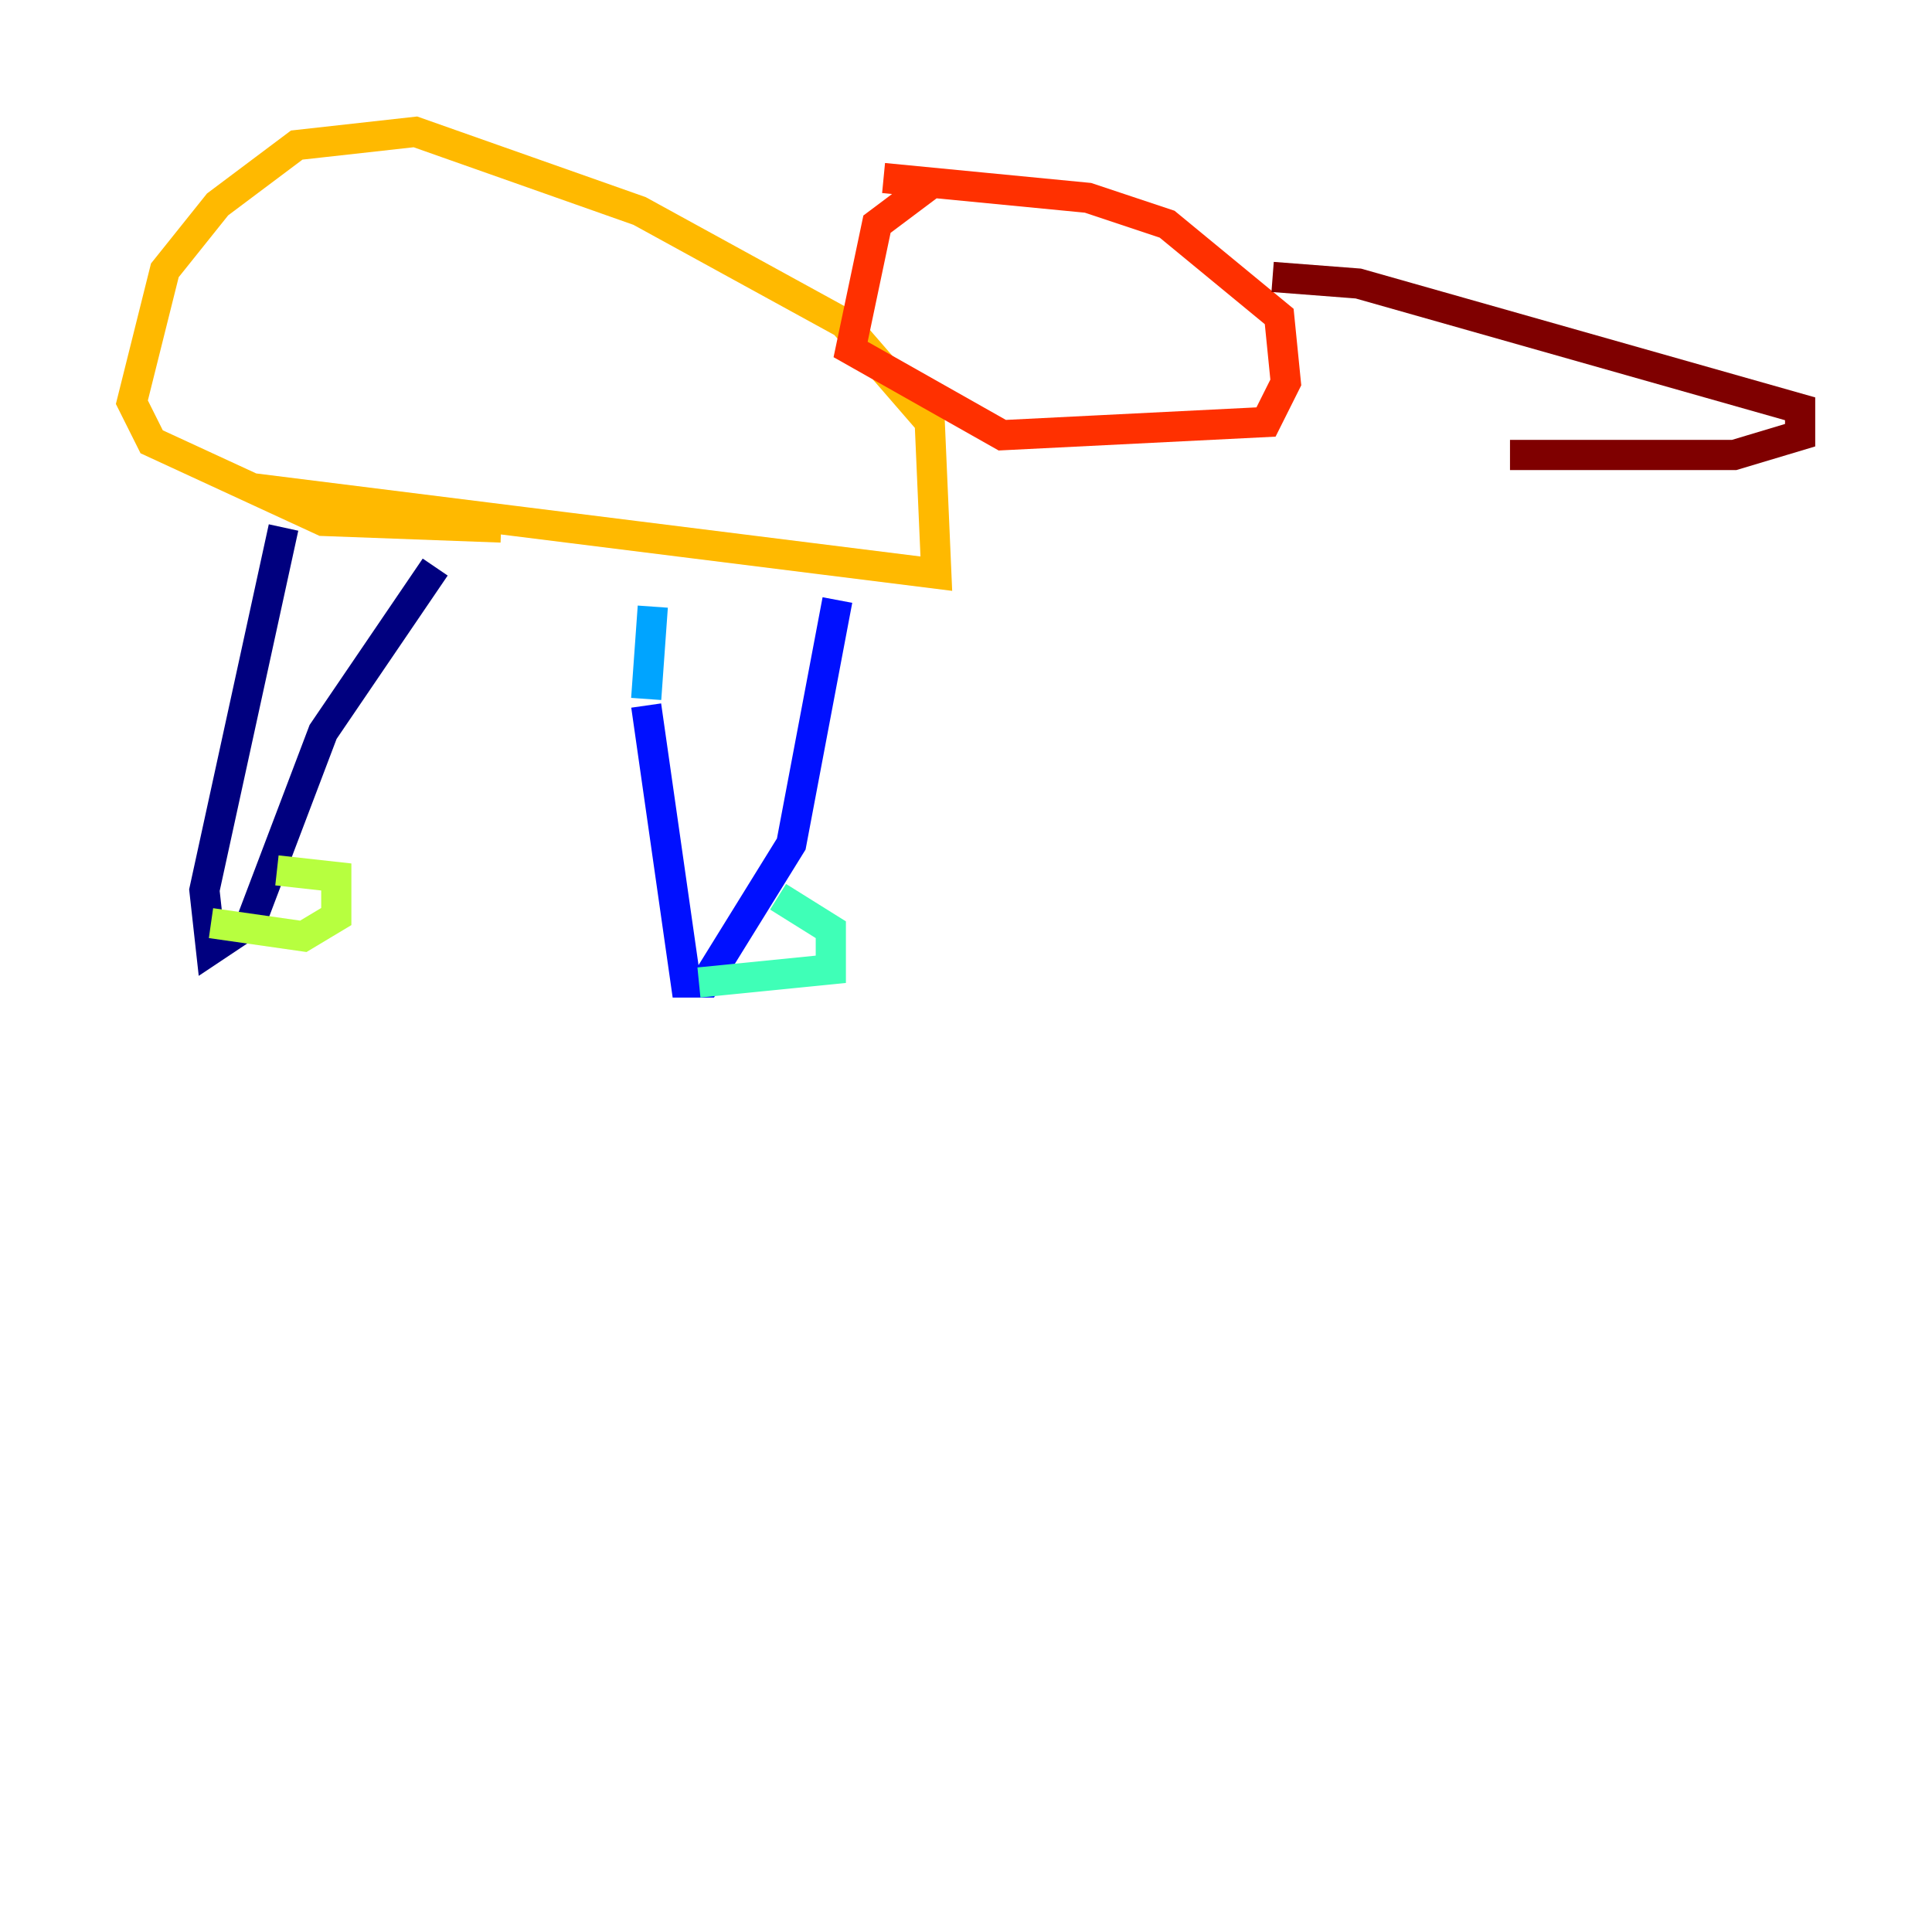 <?xml version="1.0" encoding="utf-8" ?>
<svg baseProfile="tiny" height="128" version="1.2" viewBox="0,0,128,128" width="128" xmlns="http://www.w3.org/2000/svg" xmlns:ev="http://www.w3.org/2001/xml-events" xmlns:xlink="http://www.w3.org/1999/xlink"><defs /><polyline fill="none" points="18.785,34.949 13.543,58.976 13.979,62.908 16.601,61.16 21.406,48.492 28.833,37.57" stroke="#00007f" stroke-width="2" /><polyline fill="none" points="42.812,46.744 45.433,65.092 46.744,65.092 52.423,55.918 55.481,39.754" stroke="#0010ff" stroke-width="2" /><polyline fill="none" points="42.812,46.307 43.249,40.191" stroke="#00a4ff" stroke-width="2" /><polyline fill="none" points="51.55,59.413 55.044,61.597 55.044,64.218 46.307,65.092" stroke="#3fffb7" stroke-width="2" /><polyline fill="none" points="18.348,57.666 22.28,58.102 22.28,60.724 20.096,62.034 13.979,61.16" stroke="#b7ff3f" stroke-width="2" /><polyline fill="none" points="16.601,32.328 62.034,38.007 61.597,27.959 55.918,21.406 42.375,13.979 27.522,8.737 19.659,9.611 14.416,13.543 10.921,17.911 8.737,26.648 10.048,29.27 21.406,34.512 33.201,34.949" stroke="#ffb900" stroke-width="2" /><polyline fill="none" points="61.597,12.232 58.102,14.853 56.355,23.154 66.403,28.833 83.877,27.959 85.188,25.338 84.751,20.969 77.324,14.853 72.082,13.106 58.539,11.795" stroke="#ff3000" stroke-width="2" /><polyline fill="none" points="84.314,18.348 89.993,18.785 119.263,27.085 119.263,28.833 114.894,30.143 100.041,30.143" stroke="#7f0000" stroke-width="2" /></svg>